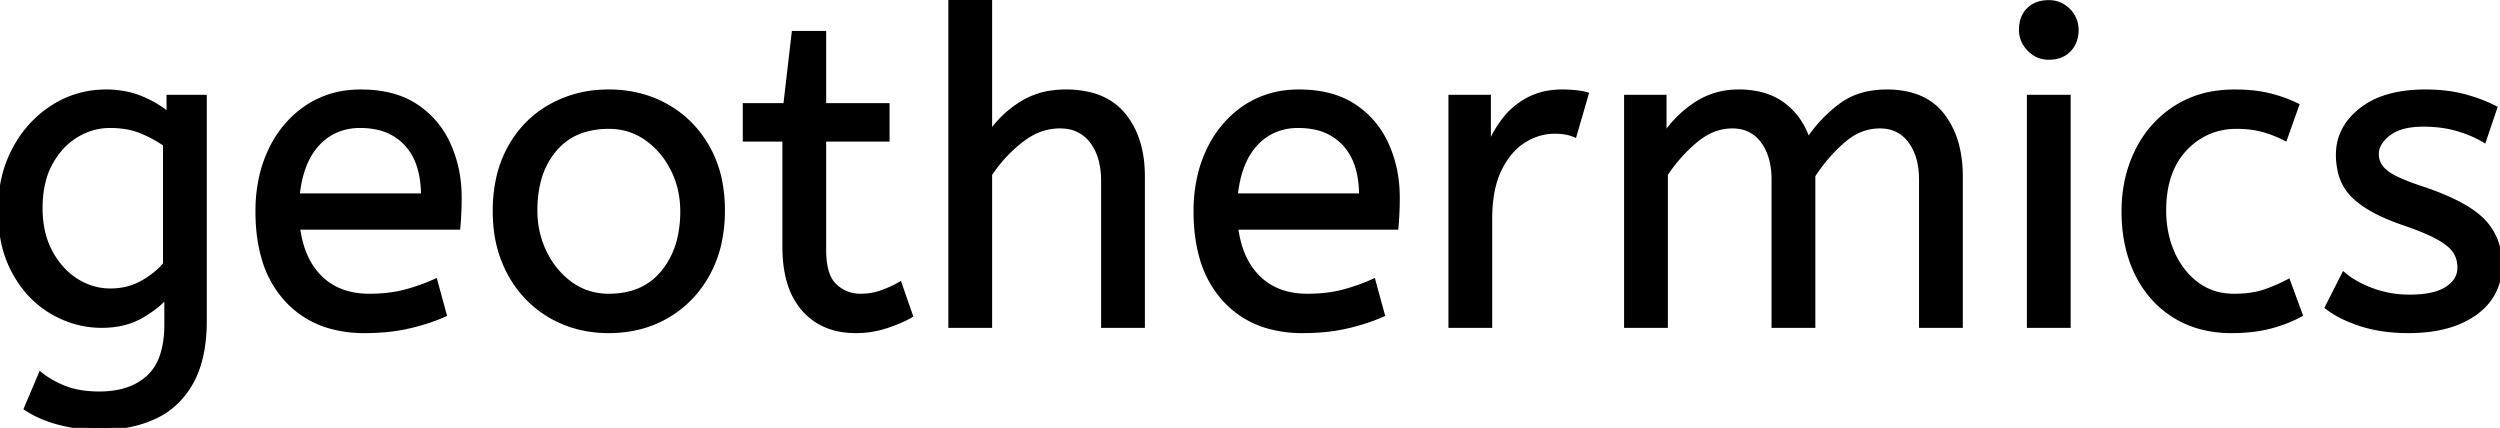 <svg width="567.902" height="97.2" viewBox="0 0 567.902 97.2" xmlns="http://www.w3.org/2000/svg"><g id="svgGroup" stroke-linecap="round" fill-rule="evenodd" font-size="9pt" stroke="#000" stroke-width="0.25mm" fill="#000" style="stroke:#000;stroke-width:0.25mm;fill:#000"><path d="M 378.401 74 L 369.401 74 L 369.401 22 L 378.101 22 L 378.101 30.7 Q 380.901 26.5 385.201 23.65 A 17.205 17.205 0 0 1 394.403 20.809 A 20.858 20.858 0 0 1 395.001 20.8 A 20.994 20.994 0 0 1 399.418 21.24 Q 402.404 21.882 404.686 23.463 A 13.128 13.128 0 0 1 405.151 23.8 A 15.751 15.751 0 0 1 410.598 31.489 A 19.154 19.154 0 0 1 410.701 31.8 Q 413.801 27.2 418.051 24 A 15.669 15.669 0 0 1 424.841 21.116 A 21.446 21.446 0 0 1 428.601 20.8 A 21.437 21.437 0 0 1 433.488 21.322 Q 437.074 22.162 439.563 24.351 A 12.994 12.994 0 0 1 441.251 26.15 A 18.992 18.992 0 0 1 444.662 33.422 Q 445.401 36.472 445.401 40.1 L 445.401 74 L 436.401 74 L 436.401 40.8 A 19.042 19.042 0 0 0 436.064 37.111 Q 435.628 34.905 434.629 33.161 A 10.982 10.982 0 0 0 433.901 32.05 A 7.974 7.974 0 0 0 428.087 28.754 A 10.678 10.678 0 0 0 427.001 28.7 A 11.926 11.926 0 0 0 420.241 30.827 A 15.996 15.996 0 0 0 418.651 32.05 Q 414.801 35.4 411.901 39.9 L 411.901 74 L 402.901 74 L 402.901 40.8 A 19.042 19.042 0 0 0 402.564 37.111 Q 402.128 34.905 401.129 33.161 A 10.982 10.982 0 0 0 400.401 32.05 A 7.974 7.974 0 0 0 394.587 28.754 A 10.678 10.678 0 0 0 393.501 28.7 A 12.02 12.02 0 0 0 387.182 30.528 A 16.244 16.244 0 0 0 385.201 31.95 Q 381.301 35.2 378.401 39.6 L 378.401 74 Z M 224.901 74 L 215.901 74 L 215.901 0 L 224.901 0 L 224.901 30.3 Q 227.701 26.2 232.001 23.5 A 17.572 17.572 0 0 1 239.125 20.991 A 22.595 22.595 0 0 1 242.101 20.8 A 23.225 23.225 0 0 1 247.166 21.318 Q 252.26 22.456 255.251 26.1 Q 259.375 31.126 259.589 39.209 A 33.764 33.764 0 0 1 259.601 40.1 L 259.601 74 L 250.601 74 L 250.601 41.1 Q 250.601 35.5 248.001 32.1 A 8.42 8.42 0 0 0 241.843 28.753 A 11.979 11.979 0 0 0 240.701 28.7 A 13.23 13.23 0 0 0 233.987 30.566 A 17.586 17.586 0 0 0 231.951 31.95 Q 227.801 35.2 224.901 39.6 L 224.901 74 Z M 5.901 92.8 L 9.201 85 A 20.562 20.562 0 0 0 13.017 87.373 A 24.737 24.737 0 0 0 14.801 88.15 Q 17.56 89.228 21.36 89.376 A 31.788 31.788 0 0 0 22.601 89.4 A 21.701 21.701 0 0 0 27.121 88.957 Q 30.022 88.339 32.222 86.859 A 12.576 12.576 0 0 0 33.751 85.65 A 11.352 11.352 0 0 0 36.658 81.157 Q 37.801 78.056 37.801 73.7 L 37.801 67.3 Q 35.801 69.7 32.051 71.85 Q 28.301 74 23.101 74 Q 17.201 74 11.901 70.95 A 22.236 22.236 0 0 1 4.608 64.112 A 27.437 27.437 0 0 1 3.301 62 A 25.181 25.181 0 0 1 0.588 54.376 A 35.033 35.033 0 0 1 0.001 47.8 A 32.06 32.06 0 0 1 0.918 39.992 A 26.682 26.682 0 0 1 3.251 33.9 A 25.706 25.706 0 0 1 9.314 26.278 A 24.448 24.448 0 0 1 12.001 24.3 Q 17.501 20.8 24.101 20.8 A 22.366 22.366 0 0 1 28.921 21.301 A 18.715 18.715 0 0 1 32.101 22.3 A 25.705 25.705 0 0 1 35.929 24.268 A 20.998 20.998 0 0 1 38.301 26 L 38.301 22 L 46.501 22 L 46.501 72.8 Q 46.501 81.4 43.501 86.8 Q 40.501 92.2 35.151 94.7 A 25.811 25.811 0 0 1 28.546 96.721 A 35.243 35.243 0 0 1 22.601 97.2 Q 18.001 97.2 13.651 96.1 A 27.232 27.232 0 0 1 8.35 94.183 A 23.518 23.518 0 0 1 5.901 92.8 Z M 528.601 69.8 L 532.401 62.3 A 18.557 18.557 0 0 0 535.544 64.426 Q 537.099 65.27 538.951 65.95 A 24.073 24.073 0 0 0 546.562 67.387 A 27.464 27.464 0 0 0 547.401 67.4 Q 552.793 67.4 555.635 65.685 A 7.738 7.738 0 0 0 555.851 65.55 Q 558.701 63.7 558.701 60.8 A 7.123 7.123 0 0 0 558.387 58.653 A 6.212 6.212 0 0 0 557.651 57.1 A 6.384 6.384 0 0 0 556.722 56.006 Q 555.708 55.034 554.034 54.081 A 22.3 22.3 0 0 0 553.801 53.95 A 28.462 28.462 0 0 0 551.806 52.957 Q 549.691 51.995 546.702 50.946 A 103.602 103.602 0 0 0 545.701 50.6 A 46.616 46.616 0 0 1 541.303 48.857 Q 539.189 47.883 537.513 46.795 A 19.335 19.335 0 0 1 534.751 44.65 A 11.324 11.324 0 0 1 531.457 38.654 A 16.794 16.794 0 0 1 531.101 35.1 Q 531.101 29.1 536.351 24.95 Q 540.755 21.469 548.009 20.908 A 37.527 37.527 0 0 1 550.901 20.8 A 40.794 40.794 0 0 1 555.346 21.031 Q 557.654 21.284 559.671 21.815 A 25.234 25.234 0 0 1 559.801 21.85 Q 563.701 22.9 566.801 24.5 L 564.301 31.9 Q 561.601 30.3 558.151 29.3 A 25.024 25.024 0 0 0 553.667 28.453 A 31.837 31.837 0 0 0 550.501 28.3 A 20.632 20.632 0 0 0 547.564 28.495 Q 544.478 28.94 542.601 30.4 A 9.322 9.322 0 0 0 541.243 31.673 Q 540.54 32.492 540.205 33.365 A 4.529 4.529 0 0 0 539.901 35 A 4.921 4.921 0 0 0 541.396 38.552 A 7.082 7.082 0 0 0 542.001 39.1 Q 544.066 40.772 549.999 42.734 A 84.459 84.459 0 0 0 550.201 42.8 A 67.753 67.753 0 0 1 555.263 44.698 Q 561.19 47.217 564.001 50.1 Q 567.901 54.1 567.901 60.1 Q 567.901 66.848 562.65 70.855 A 16.618 16.618 0 0 1 562.251 71.15 Q 557.511 74.547 550.062 75.095 A 40.423 40.423 0 0 1 547.101 75.2 Q 541.201 75.2 536.451 73.7 A 30.883 30.883 0 0 1 532.61 72.215 Q 530.63 71.284 529.048 70.136 A 18.229 18.229 0 0 1 528.601 69.8 Z M 104.101 51.7 L 67.701 51.7 A 24.088 24.088 0 0 0 68.84 56.725 Q 70.176 60.538 72.801 63.1 Q 77.001 67.2 83.901 67.2 Q 88.401 67.2 92.001 66.25 Q 95.601 65.3 98.901 63.8 L 101.001 71.5 A 40.77 40.77 0 0 1 96.666 73.126 A 51.863 51.863 0 0 1 92.901 74.15 A 38.914 38.914 0 0 1 87.809 74.969 A 52.025 52.025 0 0 1 82.801 75.2 A 28.318 28.318 0 0 1 75.054 74.195 A 21.108 21.108 0 0 1 65.051 68.05 A 23.521 23.521 0 0 1 59.845 58.51 Q 58.501 53.845 58.501 48 A 35.359 35.359 0 0 1 59.333 40.178 A 28.84 28.84 0 0 1 61.451 34.05 A 24.642 24.642 0 0 1 66.467 26.968 A 22.887 22.887 0 0 1 69.701 24.35 A 21.048 21.048 0 0 1 79.96 20.878 A 26.205 26.205 0 0 1 82.001 20.8 Q 89.501 20.8 94.451 24.05 Q 99.401 27.3 101.901 32.8 A 28.185 28.185 0 0 1 104.327 42.664 A 33.434 33.434 0 0 1 104.401 44.9 A 75.204 75.204 0 0 1 104.11 51.597 A 69.426 69.426 0 0 1 104.101 51.7 Z M 317.201 51.7 L 280.801 51.7 A 24.088 24.088 0 0 0 281.94 56.725 Q 283.276 60.538 285.901 63.1 Q 290.101 67.2 297.001 67.2 Q 301.501 67.2 305.101 66.25 Q 308.701 65.3 312.001 63.8 L 314.101 71.5 A 40.77 40.77 0 0 1 309.766 73.126 A 51.863 51.863 0 0 1 306.001 74.15 A 38.914 38.914 0 0 1 300.909 74.969 A 52.025 52.025 0 0 1 295.901 75.2 A 28.318 28.318 0 0 1 288.154 74.195 A 21.108 21.108 0 0 1 278.151 68.05 A 23.521 23.521 0 0 1 272.945 58.51 Q 271.601 53.845 271.601 48 A 35.359 35.359 0 0 1 272.433 40.178 A 28.84 28.84 0 0 1 274.551 34.05 A 24.642 24.642 0 0 1 279.567 26.968 A 22.887 22.887 0 0 1 282.801 24.35 A 21.048 21.048 0 0 1 293.06 20.878 A 26.205 26.205 0 0 1 295.101 20.8 Q 302.601 20.8 307.551 24.05 Q 312.501 27.3 315.001 32.8 A 28.185 28.185 0 0 1 317.427 42.664 A 33.434 33.434 0 0 1 317.501 44.9 A 75.204 75.204 0 0 1 317.21 51.597 A 69.426 69.426 0 0 1 317.201 51.7 Z M 178.201 56.1 L 178.201 31.7 L 169.201 31.7 L 169.201 23.9 L 178.401 23.9 L 180.301 7.5 L 187.201 7.5 L 187.201 23.9 L 201.601 23.9 L 201.601 31.7 L 187.201 31.7 L 187.201 56.8 A 21.559 21.559 0 0 0 187.368 59.596 Q 187.842 63.202 189.651 64.9 Q 192.101 67.2 195.501 67.2 Q 198.001 67.2 200.251 66.4 Q 202.501 65.6 204.401 64.5 L 206.901 71.7 A 18.546 18.546 0 0 1 205.282 72.556 Q 204.48 72.935 203.535 73.308 A 43.365 43.365 0 0 1 201.501 74.05 Q 198.101 75.2 194.401 75.2 Q 186.901 75.2 182.551 70.25 A 16.116 16.116 0 0 1 179.322 64.348 Q 178.56 61.917 178.316 58.98 A 34.777 34.777 0 0 1 178.201 56.1 Z M 521.801 23.9 L 519.101 31.5 A 30.422 30.422 0 0 0 516.196 30.224 A 23.42 23.42 0 0 0 513.751 29.45 A 20.543 20.543 0 0 0 510.708 28.924 A 26.355 26.355 0 0 0 508.101 28.8 A 15.889 15.889 0 0 0 500.848 30.443 A 16.132 16.132 0 0 0 496.351 33.85 Q 491.601 38.9 491.601 47.8 A 25.192 25.192 0 0 0 492.306 53.86 A 21.45 21.45 0 0 0 493.601 57.6 A 18.564 18.564 0 0 0 496.511 62.177 A 16.275 16.275 0 0 0 499.151 64.6 Q 502.701 67.2 507.501 67.2 Q 510.666 67.2 513.068 66.61 A 15.08 15.08 0 0 0 514.001 66.35 Q 516.69 65.503 519.776 63.912 A 49.095 49.095 0 0 0 519.801 63.9 L 522.601 71.5 Q 519.501 73.2 515.651 74.2 Q 511.801 75.2 506.901 75.2 A 26.803 26.803 0 0 1 499.862 74.31 A 22.074 22.074 0 0 1 493.951 71.75 Q 488.401 68.3 485.401 62.15 Q 482.401 56 482.401 48 Q 482.401 40.5 485.451 34.3 Q 488.501 28.1 494.201 24.45 A 23.067 23.067 0 0 1 503.869 21.029 A 29.608 29.608 0 0 1 507.601 20.8 Q 512.001 20.8 515.351 21.6 Q 518.701 22.4 521.801 23.9 Z M 338.501 74 L 329.501 74 L 329.501 22 L 338.201 22 L 338.201 33.3 Q 339.501 30 341.701 27.15 Q 343.901 24.3 347.201 22.55 A 14.817 14.817 0 0 1 351.88 21.026 A 19.459 19.459 0 0 1 354.901 20.8 Q 356.401 20.8 357.901 20.95 A 18.972 18.972 0 0 1 358.955 21.084 Q 359.455 21.162 359.882 21.262 A 8.817 8.817 0 0 1 360.401 21.4 L 357.701 30.7 A 9.763 9.763 0 0 0 355.555 30.088 Q 354.46 29.9 353.201 29.9 A 12.958 12.958 0 0 0 346.571 31.746 A 15.609 15.609 0 0 0 346.151 32 Q 342.823 34.086 340.679 38.442 A 22.927 22.927 0 0 0 340.651 38.5 Q 338.888 42.107 338.57 47.328 A 39.09 39.09 0 0 0 338.501 49.7 L 338.501 74 Z M 125.001 71.75 A 24.559 24.559 0 0 0 129.599 73.84 Q 133.654 75.2 138.301 75.2 Q 145.701 75.2 151.551 71.8 Q 157.401 68.4 160.801 62.25 A 26.255 26.255 0 0 0 163.454 55.109 A 34.184 34.184 0 0 0 164.201 47.8 A 34.542 34.542 0 0 0 163.715 41.891 A 25.795 25.795 0 0 0 160.751 33.45 Q 157.301 27.4 151.451 24.1 A 24.848 24.848 0 0 0 146.809 22.073 A 27.738 27.738 0 0 0 138.301 20.8 A 31.325 31.325 0 0 0 136.72 20.839 A 26.169 26.169 0 0 0 125.101 24.1 Q 119.201 27.4 115.801 33.5 A 26.023 26.023 0 0 0 113.051 41.09 A 35.006 35.006 0 0 0 112.401 48 A 34.82 34.82 0 0 0 112.666 52.354 A 27.451 27.451 0 0 0 115.751 62.15 Q 119.101 68.3 125.001 71.75 Z M 469.901 74 L 460.901 74 L 460.901 22 L 469.901 22 L 469.901 74 Z M 138.301 67.2 Q 146.201 67.2 150.601 61.85 A 18.802 18.802 0 0 0 154.42 53.76 A 27.105 27.105 0 0 0 155.001 48 Q 155.001 42.8 152.801 38.45 A 19.198 19.198 0 0 0 148.629 32.881 A 18.17 18.17 0 0 0 146.851 31.45 Q 143.101 28.8 138.301 28.8 A 19.249 19.249 0 0 0 133.074 29.472 A 14.037 14.037 0 0 0 126.001 34 A 17.878 17.878 0 0 0 122.327 41.374 Q 121.601 44.306 121.601 47.8 Q 121.601 53 123.801 57.45 A 19.437 19.437 0 0 0 127.33 62.49 A 17.627 17.627 0 0 0 129.751 64.55 Q 133.501 67.2 138.301 67.2 Z M 37.501 60 L 37.501 32.8 Q 35.335 31.225 32.297 29.941 A 36.018 36.018 0 0 0 32.201 29.9 A 16.249 16.249 0 0 0 28.397 28.849 A 22.135 22.135 0 0 0 25.001 28.6 Q 20.901 28.6 17.301 30.8 Q 13.701 33 11.451 37.15 Q 9.201 41.3 9.201 47.3 A 24.32 24.32 0 0 0 9.679 52.236 A 18.311 18.311 0 0 0 11.451 57.2 A 18.576 18.576 0 0 0 14.362 61.275 A 15.802 15.802 0 0 0 17.301 63.7 Q 20.901 66 25.101 66 A 15.276 15.276 0 0 0 29.679 65.332 A 13.606 13.606 0 0 0 32.301 64.2 A 20.855 20.855 0 0 0 35.282 62.184 A 16.309 16.309 0 0 0 37.501 60 Z M 67.601 44.4 L 96.101 44.4 A 24.355 24.355 0 0 0 95.696 39.815 Q 95.2 37.231 94.096 35.207 A 12.422 12.422 0 0 0 92.301 32.7 A 12.488 12.488 0 0 0 85.34 28.924 A 18.395 18.395 0 0 0 81.801 28.6 A 13.58 13.58 0 0 0 76.689 29.535 A 12.524 12.524 0 0 0 72.201 32.65 Q 68.401 36.7 67.601 44.4 Z M 280.701 44.4 L 309.201 44.4 A 24.355 24.355 0 0 0 308.796 39.815 Q 308.3 37.231 307.196 35.207 A 12.422 12.422 0 0 0 305.401 32.7 A 12.488 12.488 0 0 0 298.44 28.924 A 18.395 18.395 0 0 0 294.901 28.6 A 13.58 13.58 0 0 0 289.789 29.535 A 12.524 12.524 0 0 0 285.301 32.65 Q 281.501 36.7 280.701 44.4 Z M 461.038 11.288 A 5.973 5.973 0 0 0 465.401 13.1 A 8.175 8.175 0 0 0 466.897 12.969 A 5.647 5.647 0 0 0 470.001 11.35 Q 471.701 9.6 471.701 6.8 A 7.26 7.26 0 0 0 471.7 6.719 A 6.06 6.06 0 0 0 469.851 2.35 A 7.395 7.395 0 0 0 469.793 2.293 A 6.059 6.059 0 0 0 465.401 0.5 A 8.264 8.264 0 0 0 463.745 0.658 A 5.661 5.661 0 0 0 460.801 2.2 A 5.588 5.588 0 0 0 459.33 4.832 A 7.987 7.987 0 0 0 459.101 6.8 A 5.992 5.992 0 0 0 459.592 9.219 A 6.643 6.643 0 0 0 460.951 11.2 A 7.466 7.466 0 0 0 461.038 11.288 Z" vector-effect="non-scaling-stroke"/></g></svg>